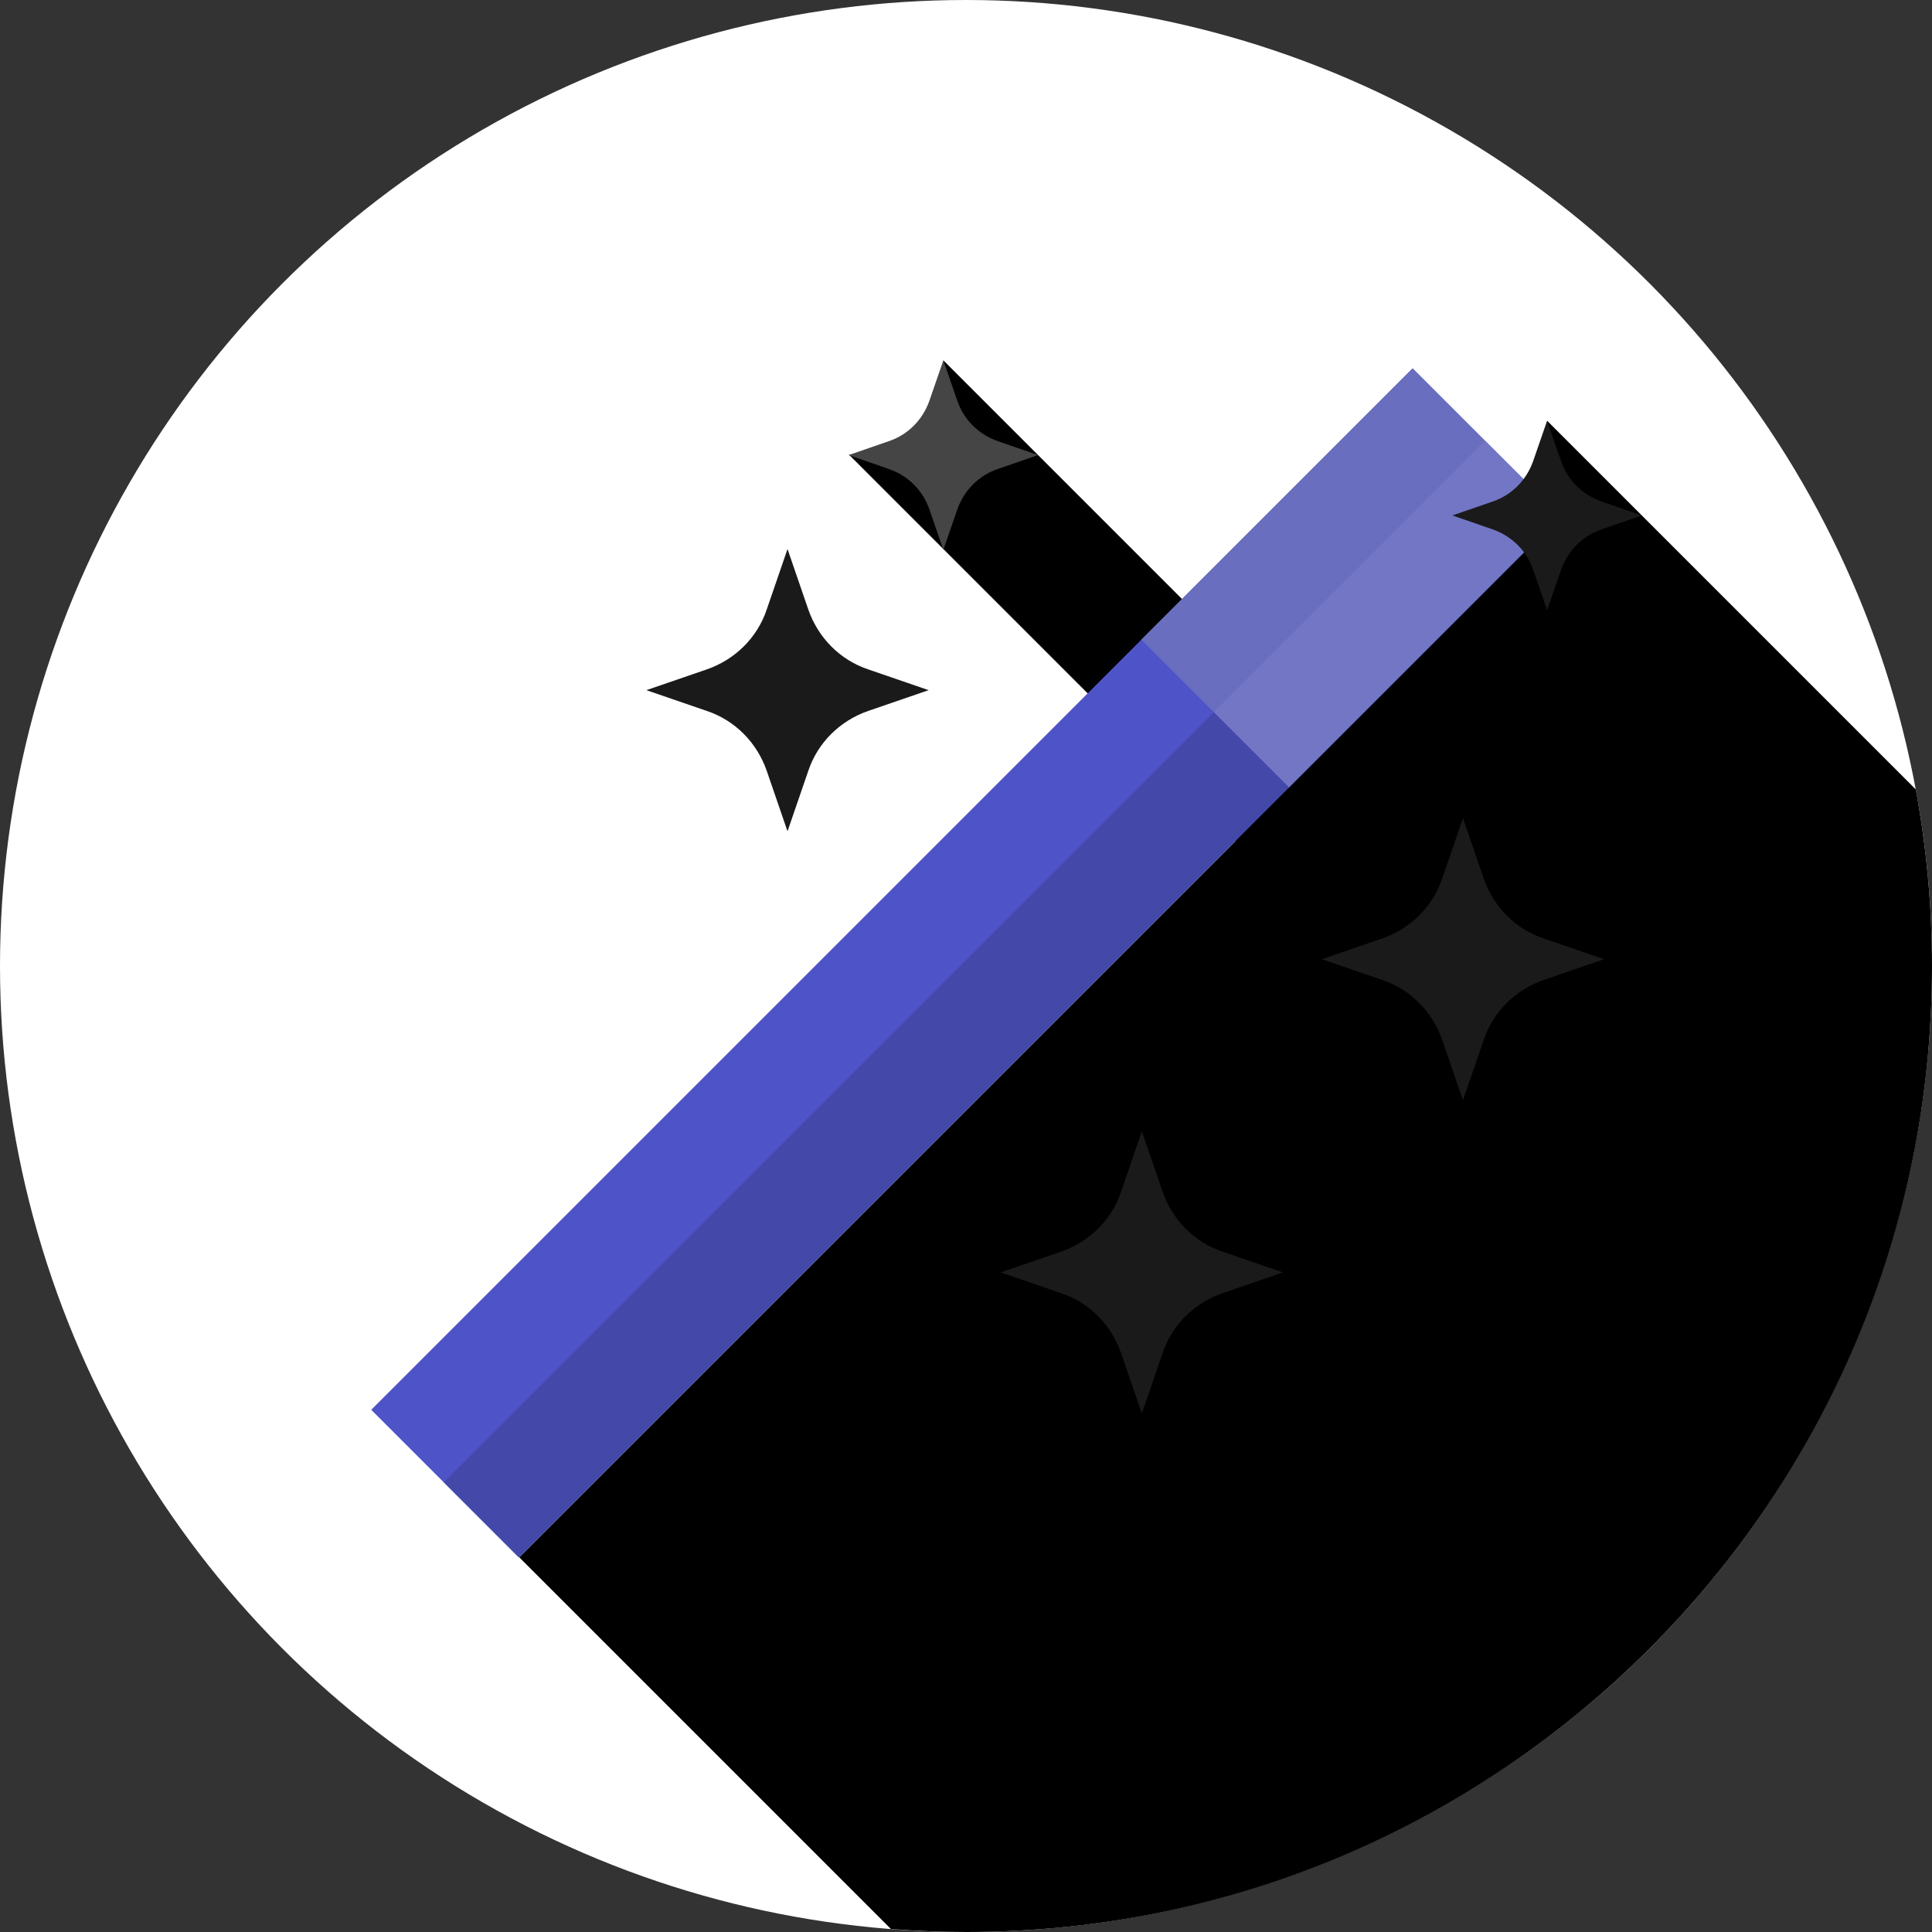 <?xml version="1.0" encoding="utf-8"?>
<!-- Generator: Adobe Illustrator 22.1.0, SVG Export Plug-In . SVG Version: 6.00 Build 0)  -->
<svg version="1.1" id="Capa_1" xmlns="http://www.w3.org/2000/svg" xmlns:xlink="http://www.w3.org/1999/xlink" x="0px" y="0px"
	 viewBox="0 0 512 512" style="enable-background:new 0 0 512 512;" xml:space="preserve">
<rect x="0" y="0" width="512" height="512" fill="#333333" stroke="none"/>
<style type="text/css">
	.st0{fill:white;}
	.st1{fill:#00000021;}
	.st2{fill:#464545e0;}
	.st3{fill:#1b1a1ae0;}
	.st4{fill:#4e54c8;}
	.st5{fill:#4348a9;}
	.st6{fill:#6a6ebf;}
	.st7{fill:#7276c5;}
</style>
<circle class="st0" cx="256" cy="256" r="256"/>
<path class="st1" d="M512,256c0-16-1.5-31.6-4.3-46.8L410,111.5l1.8,18.6l-60.6,66.6L250,95.5l3.1,23.2l-28.1,1.8l102.4,102.4l0,0
	l0,0l0,0L137.6,412.7l98.5,98.5c6.6,0.5,13.2,0.8,19.9,0.8C397.4,512,512,397.4,512,256z"/>
<path class="st2" d="M250,95.5l3.7,10.7c1.7,5,5.6,8.9,10.7,10.7l10.7,3.7l-10.7,3.7c-5,1.7-8.9,5.6-10.7,10.7l-3.7,10.7l-3.7-10.7
	c-1.7-5-5.6-8.9-10.7-10.7l-10.7-3.7l10.7-3.7c5-1.7,8.9-5.6,10.7-10.7L250,95.5z"/>
<path class="st3" d="M387.7,216.8l5.5,16c2.6,7.5,8.4,13.4,15.9,15.9l16,5.5l-16,5.5c-7.5,2.6-13.4,8.4-15.9,15.9l-5.5,16l-5.5-16
	c-2.6-7.5-8.4-13.4-15.9-15.9l-16-5.5l16-5.5c7.5-2.6,13.4-8.4,15.9-15.9L387.7,216.8z"/>
<path class="st3" d="M302.6,299.8l5.5,16c2.6,7.5,8.4,13.4,15.9,15.9l16,5.5l-16,5.5c-7.5,2.6-13.4,8.4-15.9,15.9l-5.5,16l-5.5-16
	c-2.6-7.5-8.4-13.4-15.9-15.9l-16-5.5l16-5.5c7.5-2.6,13.4-8.4,15.9-15.9L302.6,299.8z"/>
<path class="st3" d="M208.7,145.5l5.5,16c2.6,7.5,8.4,13.4,15.9,15.9l16,5.5l-16,5.5c-7.5,2.6-13.4,8.4-15.9,15.9l-5.5,16l-5.5-16
	c-2.6-7.5-8.4-13.4-15.9-15.9l-16-5.5l16-5.5c7.5-2.6,13.4-8.4,15.9-15.9L208.7,145.5z"/>
<rect x="60.8" y="227.5" transform="matrix(0.707 -0.707 0.707 0.707 -105.449 255.753)" class="st4" width="390.3" height="55.3"/>
<rect x="70.4" y="250.7" transform="matrix(0.707 -0.707 0.707 0.707 -109.423 265.344)" class="st5" width="390.3" height="28.2"/>
<rect x="307.2" y="125.4" transform="matrix(0.707 -0.707 0.707 0.707 -3.388 298.032)" class="st6" width="101.7" height="55.3"/>
<rect x="316.8" y="148.6" transform="matrix(0.707 -0.707 0.707 0.707 -7.362 307.622)" class="st7" width="101.7" height="28.2"/>
<path class="st3" d="M410,111.5l3.7,10.7c1.7,5,5.6,8.9,10.7,10.7l10.7,3.7l-10.7,3.7c-5,1.7-8.9,5.6-10.7,10.7l-3.7,10.7l-3.7-10.7
	c-1.7-5-5.6-8.9-10.7-10.7l-10.7-3.7l10.7-3.7c5-1.7,8.9-5.6,10.7-10.7L410,111.5z"/>
</svg>
